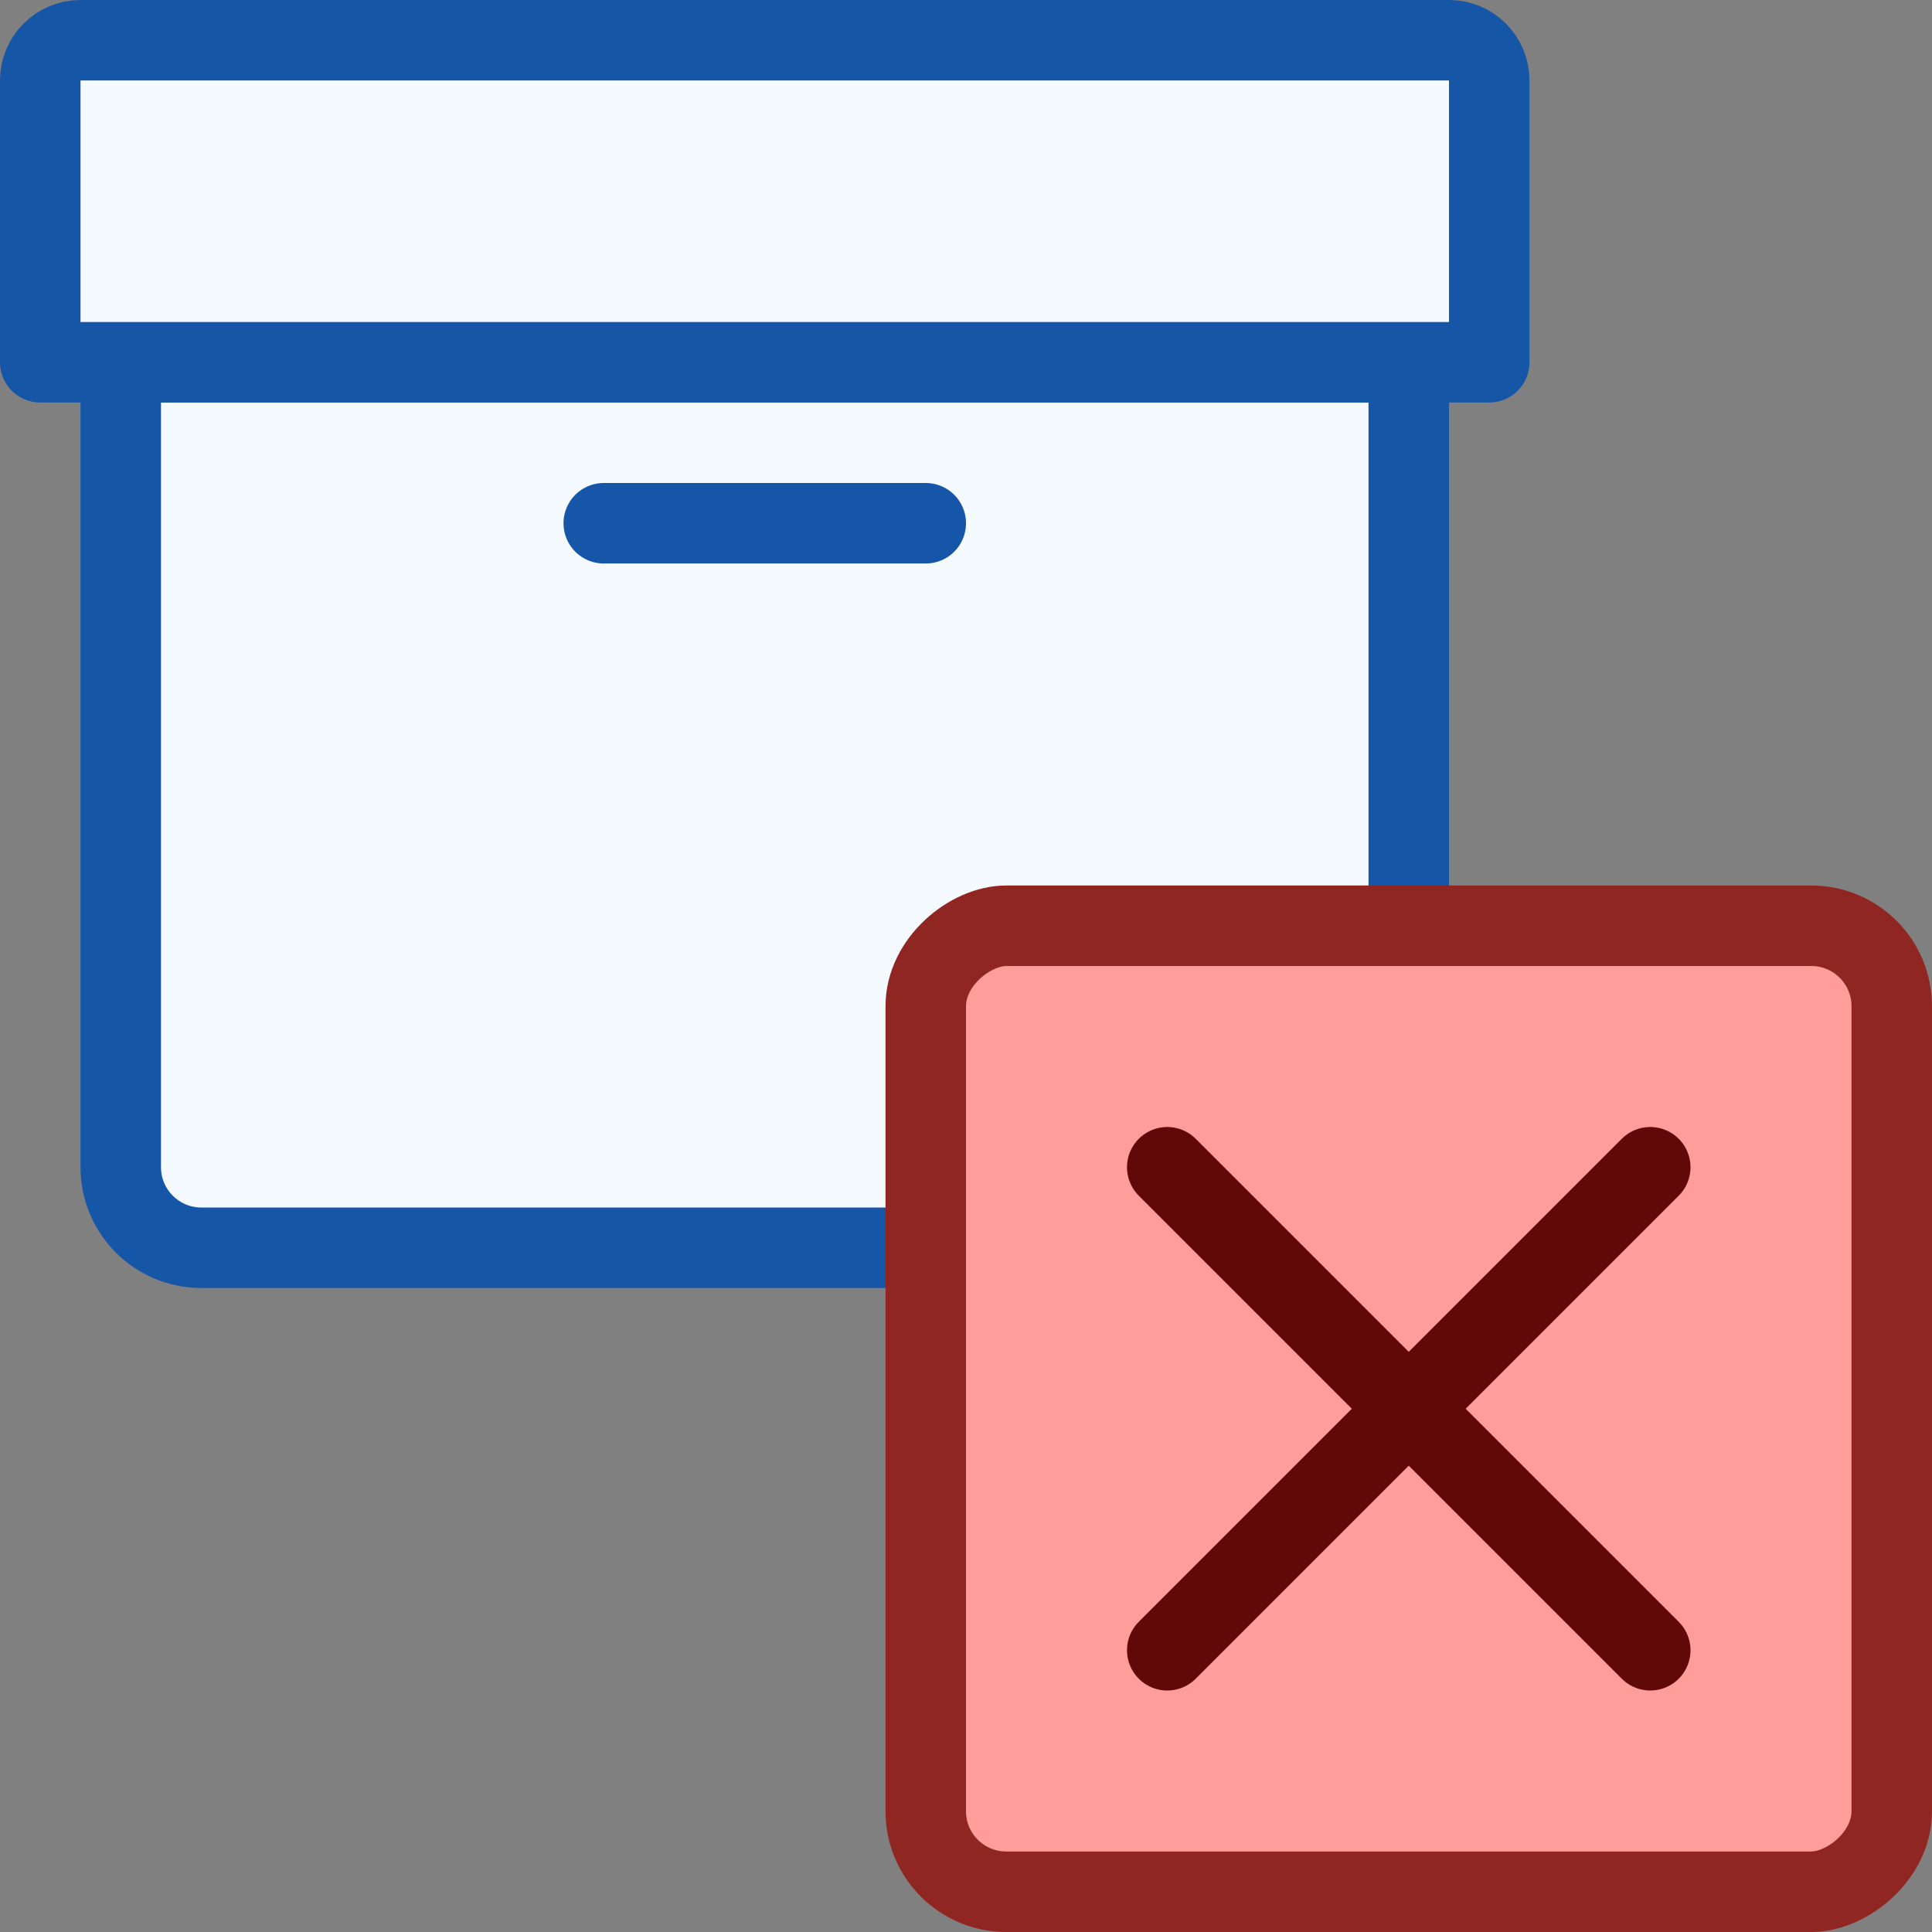 <svg width="24" height="24" viewBox="0 0 24 24" fill="none" xmlns="http://www.w3.org/2000/svg">
<rect x="0" y="0" width="24" height="24" fill="#808080" stroke="none"/>
<path d="M1.5 4.5H17.5V14.5C17.5 15.052 17.052 15.5 16.5 15.5H2.5C1.948 15.5 1.5 15.052 1.5 14.5V4.5Z" fill="#F5FAFF" stroke="#1656A7"/>
<path d="M7.5 6.5H11.5" stroke="#1656A8" stroke-linecap="round"/>
<path d="M0.5 1C0.5 0.724 0.724 0.5 1 0.5H18C18.276 0.5 18.5 0.724 18.5 1V4.5H0.5V1Z" fill="#F5FAFF" stroke="#1656A7" stroke-linejoin="round"/>
<rect x="11.5" y="23.5" width="12" height="12" rx="1" transform="rotate(-90 11.5 23.5)" fill="#FF9D9A" stroke="#902622"/>
<path d="M20.5 20.5L14.5 14.5M14.5 20.5L20.5 14.5" stroke="#610908" stroke-linecap="round"/>
</svg>
